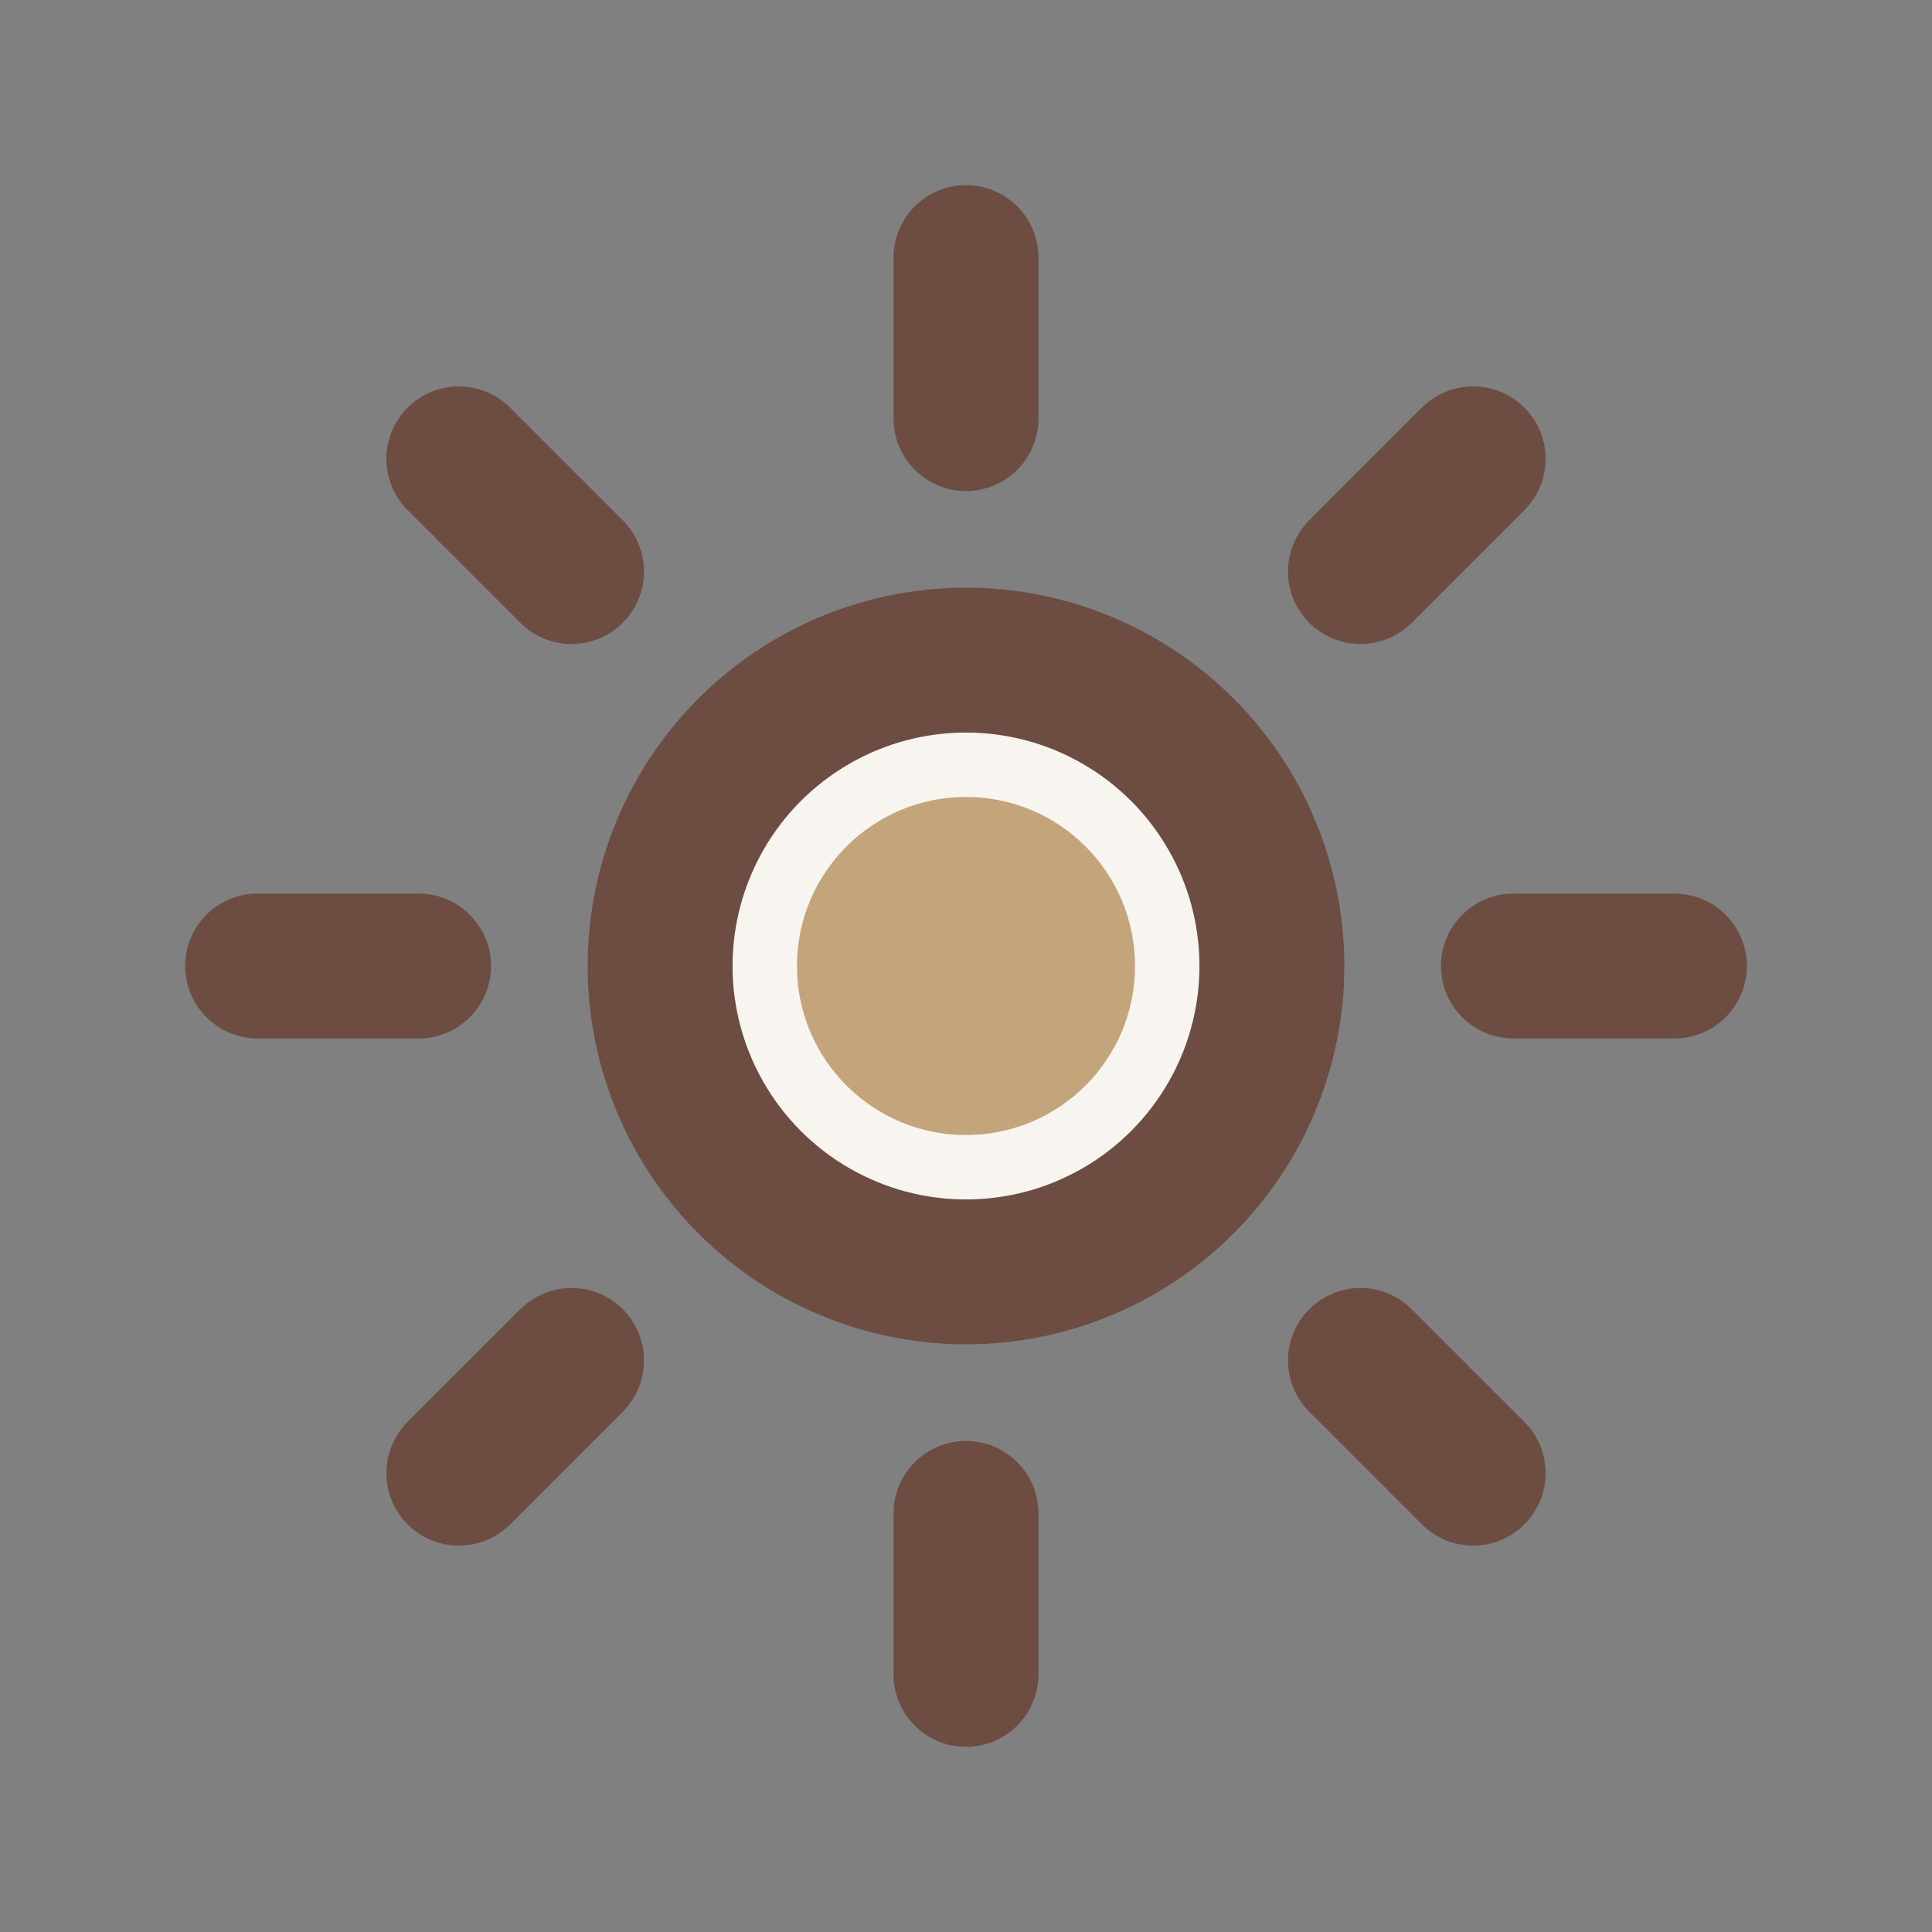 <svg width="24" height="24" viewBox="0 0 24 24" fill="none" xmlns="http://www.w3.org/2000/svg">
  <rect x="0" y="0" width="24" height="24" fill="#808080" stroke="none"/>
  <g stroke="#6D4C41" stroke-width="1.8" stroke-linecap="round" stroke-linejoin="round">
    <circle cx="12" cy="12" r="3.8" fill="#F8F5F0"/>
    <circle cx="12" cy="12" r="2.1" fill="#C4A57B" stroke="none"/>
    <line x1="12" y1="3.2" x2="12" y2="5.2"/>
    <line x1="12" y1="18.8" x2="12" y2="20.8"/>
    <line x1="5.7" y1="5.7" x2="7.1" y2="7.1"/>
    <line x1="16.9" y1="16.9" x2="18.3" y2="18.3"/>
    <line x1="3.2" y1="12" x2="5.2" y2="12"/>
    <line x1="18.8" y1="12" x2="20.8" y2="12"/>
    <line x1="5.7" y1="18.3" x2="7.1" y2="16.9"/>
    <line x1="16.9" y1="7.1" x2="18.3" y2="5.7"/>
  </g>
</svg>
